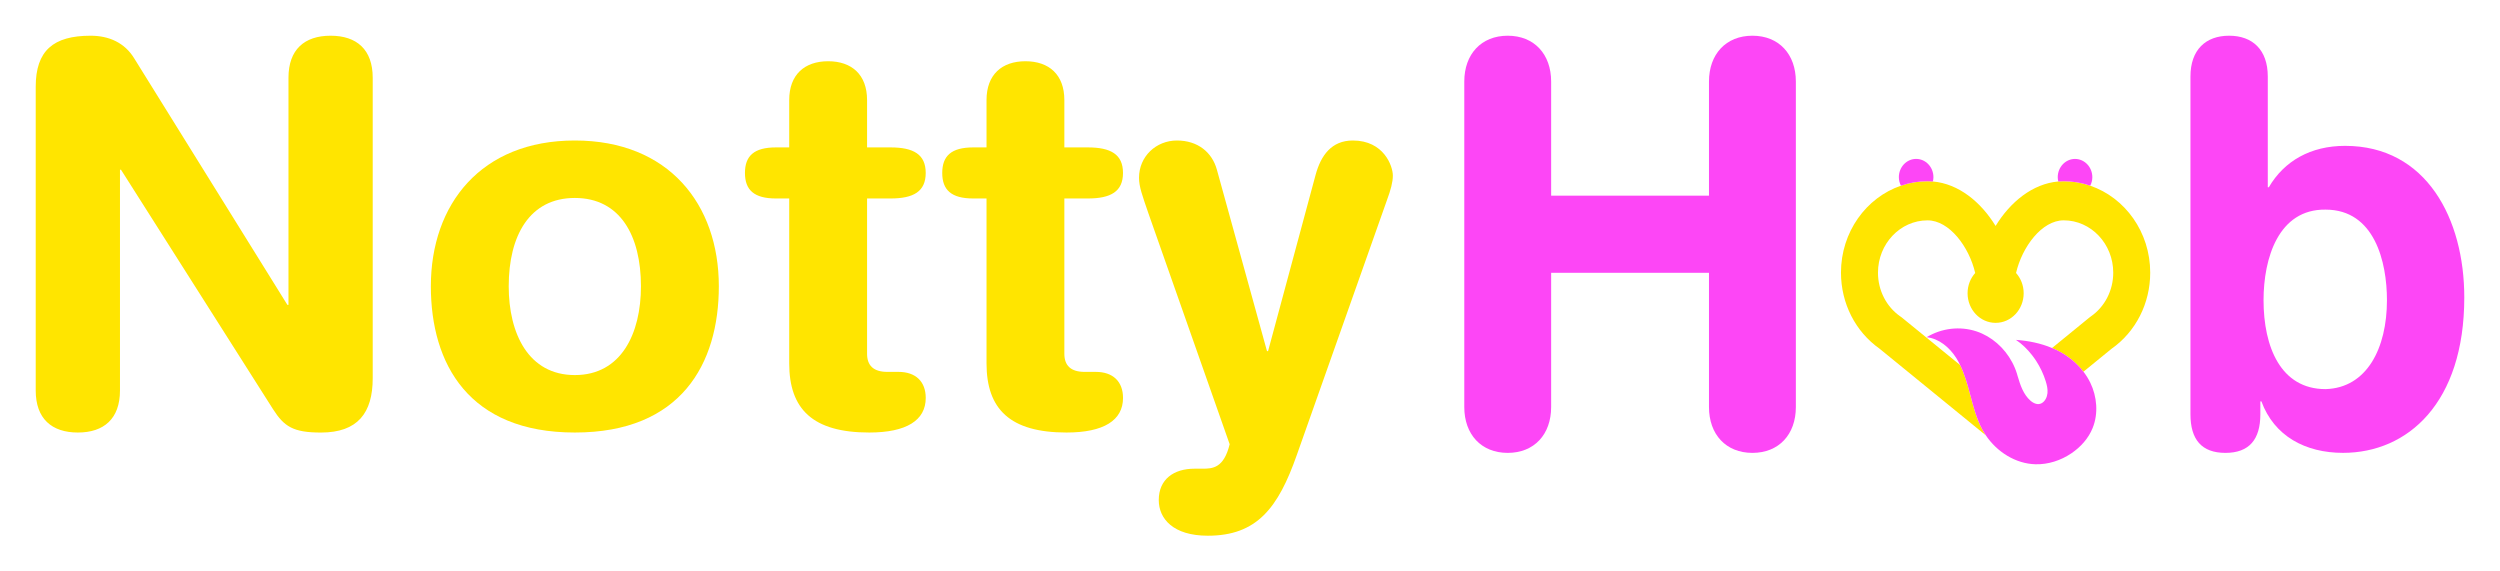 <svg width="105" height="24" viewBox="0 0 105 24" fill="none" xmlns="http://www.w3.org/2000/svg">
<path d="M1.5 3.645C1.5 2.126 2.239 1.5 3.807 1.5C4.569 1.5 5.24 1.79 5.643 2.461L12.071 12.805H12.116V3.265C12.116 2.081 12.788 1.5 13.885 1.5C14.982 1.5 15.654 2.081 15.654 3.265V15.888C15.654 17.34 15.027 18.167 13.482 18.167C12.318 18.167 11.936 17.921 11.466 17.184L5.083 7.13H5.039V16.401C5.039 17.585 4.367 18.166 3.27 18.166C2.173 18.166 1.5 17.585 1.5 16.401V3.645Z" fill="#FFE500"/>
<path d="M24.143 5.901C28.085 5.901 30.191 8.582 30.191 12.022C30.191 15.284 28.601 18.166 24.143 18.166C19.686 18.166 18.096 15.284 18.096 12.022C18.096 8.582 20.201 5.901 24.143 5.901ZM24.143 15.753C26.092 15.753 26.92 14.011 26.92 12.022C26.92 9.9 26.047 8.314 24.143 8.314C22.24 8.314 21.366 9.9 21.366 12.022C21.366 14.011 22.195 15.753 24.143 15.753Z" fill="#FFE500"/>
<path d="M33.147 8.336H32.588C31.669 8.336 31.288 7.978 31.288 7.264C31.288 6.549 31.669 6.191 32.588 6.191H33.147V4.203C33.147 3.13 33.797 2.572 34.782 2.572C35.767 2.572 36.417 3.13 36.417 4.203V6.191H37.402C38.365 6.191 38.88 6.482 38.88 7.264C38.88 8.046 38.365 8.336 37.402 8.336H36.417V14.859C36.417 15.351 36.686 15.619 37.268 15.619H37.738C38.455 15.619 38.881 16.021 38.881 16.714C38.881 17.652 38.075 18.166 36.507 18.166C34.133 18.166 33.147 17.183 33.147 15.261V8.336Z" fill="#FFE500"/>
<path d="M41.434 8.336H40.874C39.955 8.336 39.574 7.978 39.574 7.264C39.574 6.549 39.955 6.191 40.874 6.191H41.434V4.203C41.434 3.13 42.083 2.572 43.068 2.572C44.053 2.572 44.703 3.13 44.703 4.203V6.191H45.688C46.651 6.191 47.166 6.482 47.166 7.264C47.166 8.046 46.651 8.336 45.688 8.336H44.703V14.859C44.703 15.351 44.972 15.619 45.554 15.619H46.024C46.741 15.619 47.167 16.021 47.167 16.714C47.167 17.652 46.361 18.166 44.793 18.166C42.419 18.166 41.434 17.183 41.434 15.261V8.336Z" fill="#FFE500"/>
<path d="M53.214 14.748H53.259L55.253 7.353C55.476 6.527 55.924 5.901 56.82 5.901C58.12 5.901 58.5 6.974 58.5 7.376C58.5 7.644 58.411 7.979 58.253 8.403L54.468 19.104C53.684 21.338 52.788 22.5 50.728 22.5C49.272 22.5 48.668 21.785 48.668 21.003C48.668 20.132 49.295 19.685 50.168 19.685H50.504C50.93 19.685 51.4 19.663 51.646 18.658L48.242 8.984C47.974 8.202 47.839 7.845 47.839 7.465C47.839 6.571 48.556 5.901 49.43 5.901C50.304 5.901 50.908 6.392 51.11 7.13L53.214 14.748Z" fill="#FFE500"/>
<path d="M87.79 7.799C87.439 7.678 87.063 7.612 86.673 7.612C86.598 7.612 86.522 7.616 86.448 7.622C85.368 7.717 84.431 8.482 83.815 9.49C83.198 8.482 82.263 7.717 81.181 7.622C81.107 7.616 81.032 7.612 80.957 7.612C80.567 7.612 80.192 7.678 79.839 7.799C78.38 8.298 77.321 9.745 77.321 11.45C77.321 12.74 77.927 13.931 78.943 14.646L83.34 18.232C83.358 18.247 83.377 18.258 83.395 18.27C83.349 18.2 83.304 18.128 83.263 18.053C83.008 17.584 82.875 17.053 82.736 16.531C82.627 16.122 82.509 15.709 82.325 15.332L79.87 13.33C79.87 13.33 79.867 13.328 79.866 13.326C79.866 13.326 79.864 13.326 79.864 13.326C79.848 13.313 79.831 13.302 79.815 13.291C79.227 12.883 78.875 12.196 78.875 11.453C78.875 10.241 79.809 9.255 80.957 9.255C81.871 9.255 82.702 10.363 82.958 11.465C82.76 11.688 82.638 11.986 82.638 12.316C82.638 13.003 83.165 13.56 83.816 13.56C84.467 13.56 84.994 13.003 84.994 12.316C84.994 11.986 84.872 11.688 84.674 11.465C84.93 10.363 85.76 9.254 86.674 9.254C87.822 9.254 88.756 10.24 88.756 11.452C88.756 12.198 88.402 12.886 87.81 13.294C87.794 13.305 87.777 13.318 87.763 13.33C87.759 13.333 87.755 13.336 87.751 13.339L86.185 14.617C86.28 14.657 86.374 14.7 86.466 14.748C86.864 14.956 87.225 15.249 87.504 15.612L88.687 14.647C89.704 13.933 90.309 12.741 90.309 11.452C90.309 9.747 89.251 8.299 87.791 7.8L87.79 7.799Z" fill="#FFE500"/>
<path d="M73.602 1.5C72.49 1.5 71.777 2.275 71.777 3.426V8.217H65.148V3.426C65.148 2.275 64.437 1.5 63.324 1.5C62.212 1.5 61.5 2.275 61.5 3.426V17.095C61.5 18.246 62.212 19.021 63.324 19.021C64.437 19.021 65.148 18.246 65.148 17.095V11.458H71.777V17.095C71.777 18.246 72.489 19.021 73.602 19.021C74.714 19.021 75.426 18.246 75.426 17.095V3.426C75.426 2.275 74.714 1.5 73.602 1.5Z" fill="#FD46F6"/>
<path d="M98.494 6.126C97.049 6.126 95.936 6.76 95.291 7.864H95.247V3.214C95.247 2.087 94.602 1.5 93.623 1.5C92.644 1.5 91.999 2.087 91.999 3.214V17.4C91.999 18.457 92.466 19.021 93.467 19.021C94.468 19.021 94.935 18.457 94.935 17.4V16.86H94.98C95.514 18.316 96.826 19.02 98.406 19.02C101.12 19.02 103.5 16.93 103.5 12.491C103.5 9.203 101.92 6.126 98.494 6.126ZM97.672 16.343C95.781 16.343 95.069 14.557 95.069 12.608C95.069 10.847 95.692 8.78 97.672 8.804C99.74 8.804 100.252 11.011 100.252 12.608C100.252 14.628 99.407 16.295 97.672 16.343Z" fill="#FD46F6"/>
<path d="M86.673 7.612C87.063 7.612 87.439 7.678 87.79 7.799C87.844 7.692 87.878 7.572 87.878 7.442C87.878 7.019 87.552 6.675 87.151 6.675C86.751 6.675 86.425 7.019 86.425 7.442C86.425 7.504 86.434 7.564 86.448 7.622C86.522 7.616 86.598 7.612 86.673 7.612Z" fill="#FD46F6"/>
<path d="M81.181 7.622C81.195 7.564 81.204 7.504 81.204 7.441C81.204 7.018 80.879 6.674 80.478 6.674C80.077 6.674 79.752 7.018 79.752 7.441C79.752 7.571 79.785 7.692 79.839 7.799C80.192 7.678 80.567 7.612 80.957 7.612C81.032 7.612 81.107 7.616 81.181 7.622Z" fill="#FD46F6"/>
<path d="M87.504 15.61C87.225 15.248 86.863 14.954 86.466 14.746C86.373 14.698 86.279 14.655 86.184 14.616C85.704 14.414 85.188 14.312 84.671 14.275C84.928 14.449 85.153 14.668 85.346 14.916C85.407 14.994 85.464 15.074 85.519 15.158C85.688 15.42 85.825 15.706 85.919 16.008C85.97 16.17 86.01 16.34 85.994 16.511C85.977 16.681 85.896 16.851 85.752 16.933C85.591 17.024 85.408 16.941 85.278 16.827C84.984 16.569 84.85 16.172 84.74 15.793C84.731 15.761 84.722 15.73 84.713 15.699C84.661 15.528 84.591 15.364 84.508 15.209C84.184 14.603 83.641 14.127 83.012 13.918C82.323 13.689 81.545 13.78 80.919 14.163C81.43 14.216 81.874 14.583 82.161 15.032C82.222 15.129 82.275 15.229 82.325 15.332C82.509 15.709 82.627 16.122 82.736 16.531C82.875 17.053 83.008 17.584 83.263 18.053C83.304 18.128 83.349 18.2 83.395 18.27C83.872 18.987 84.662 19.478 85.491 19.499C86.022 19.513 86.552 19.341 87 19.038C87.383 18.778 87.714 18.417 87.892 17.974C88.136 17.372 88.076 16.657 87.793 16.075C87.712 15.909 87.615 15.754 87.504 15.61Z" fill="#FD46F6"/>
</svg>
